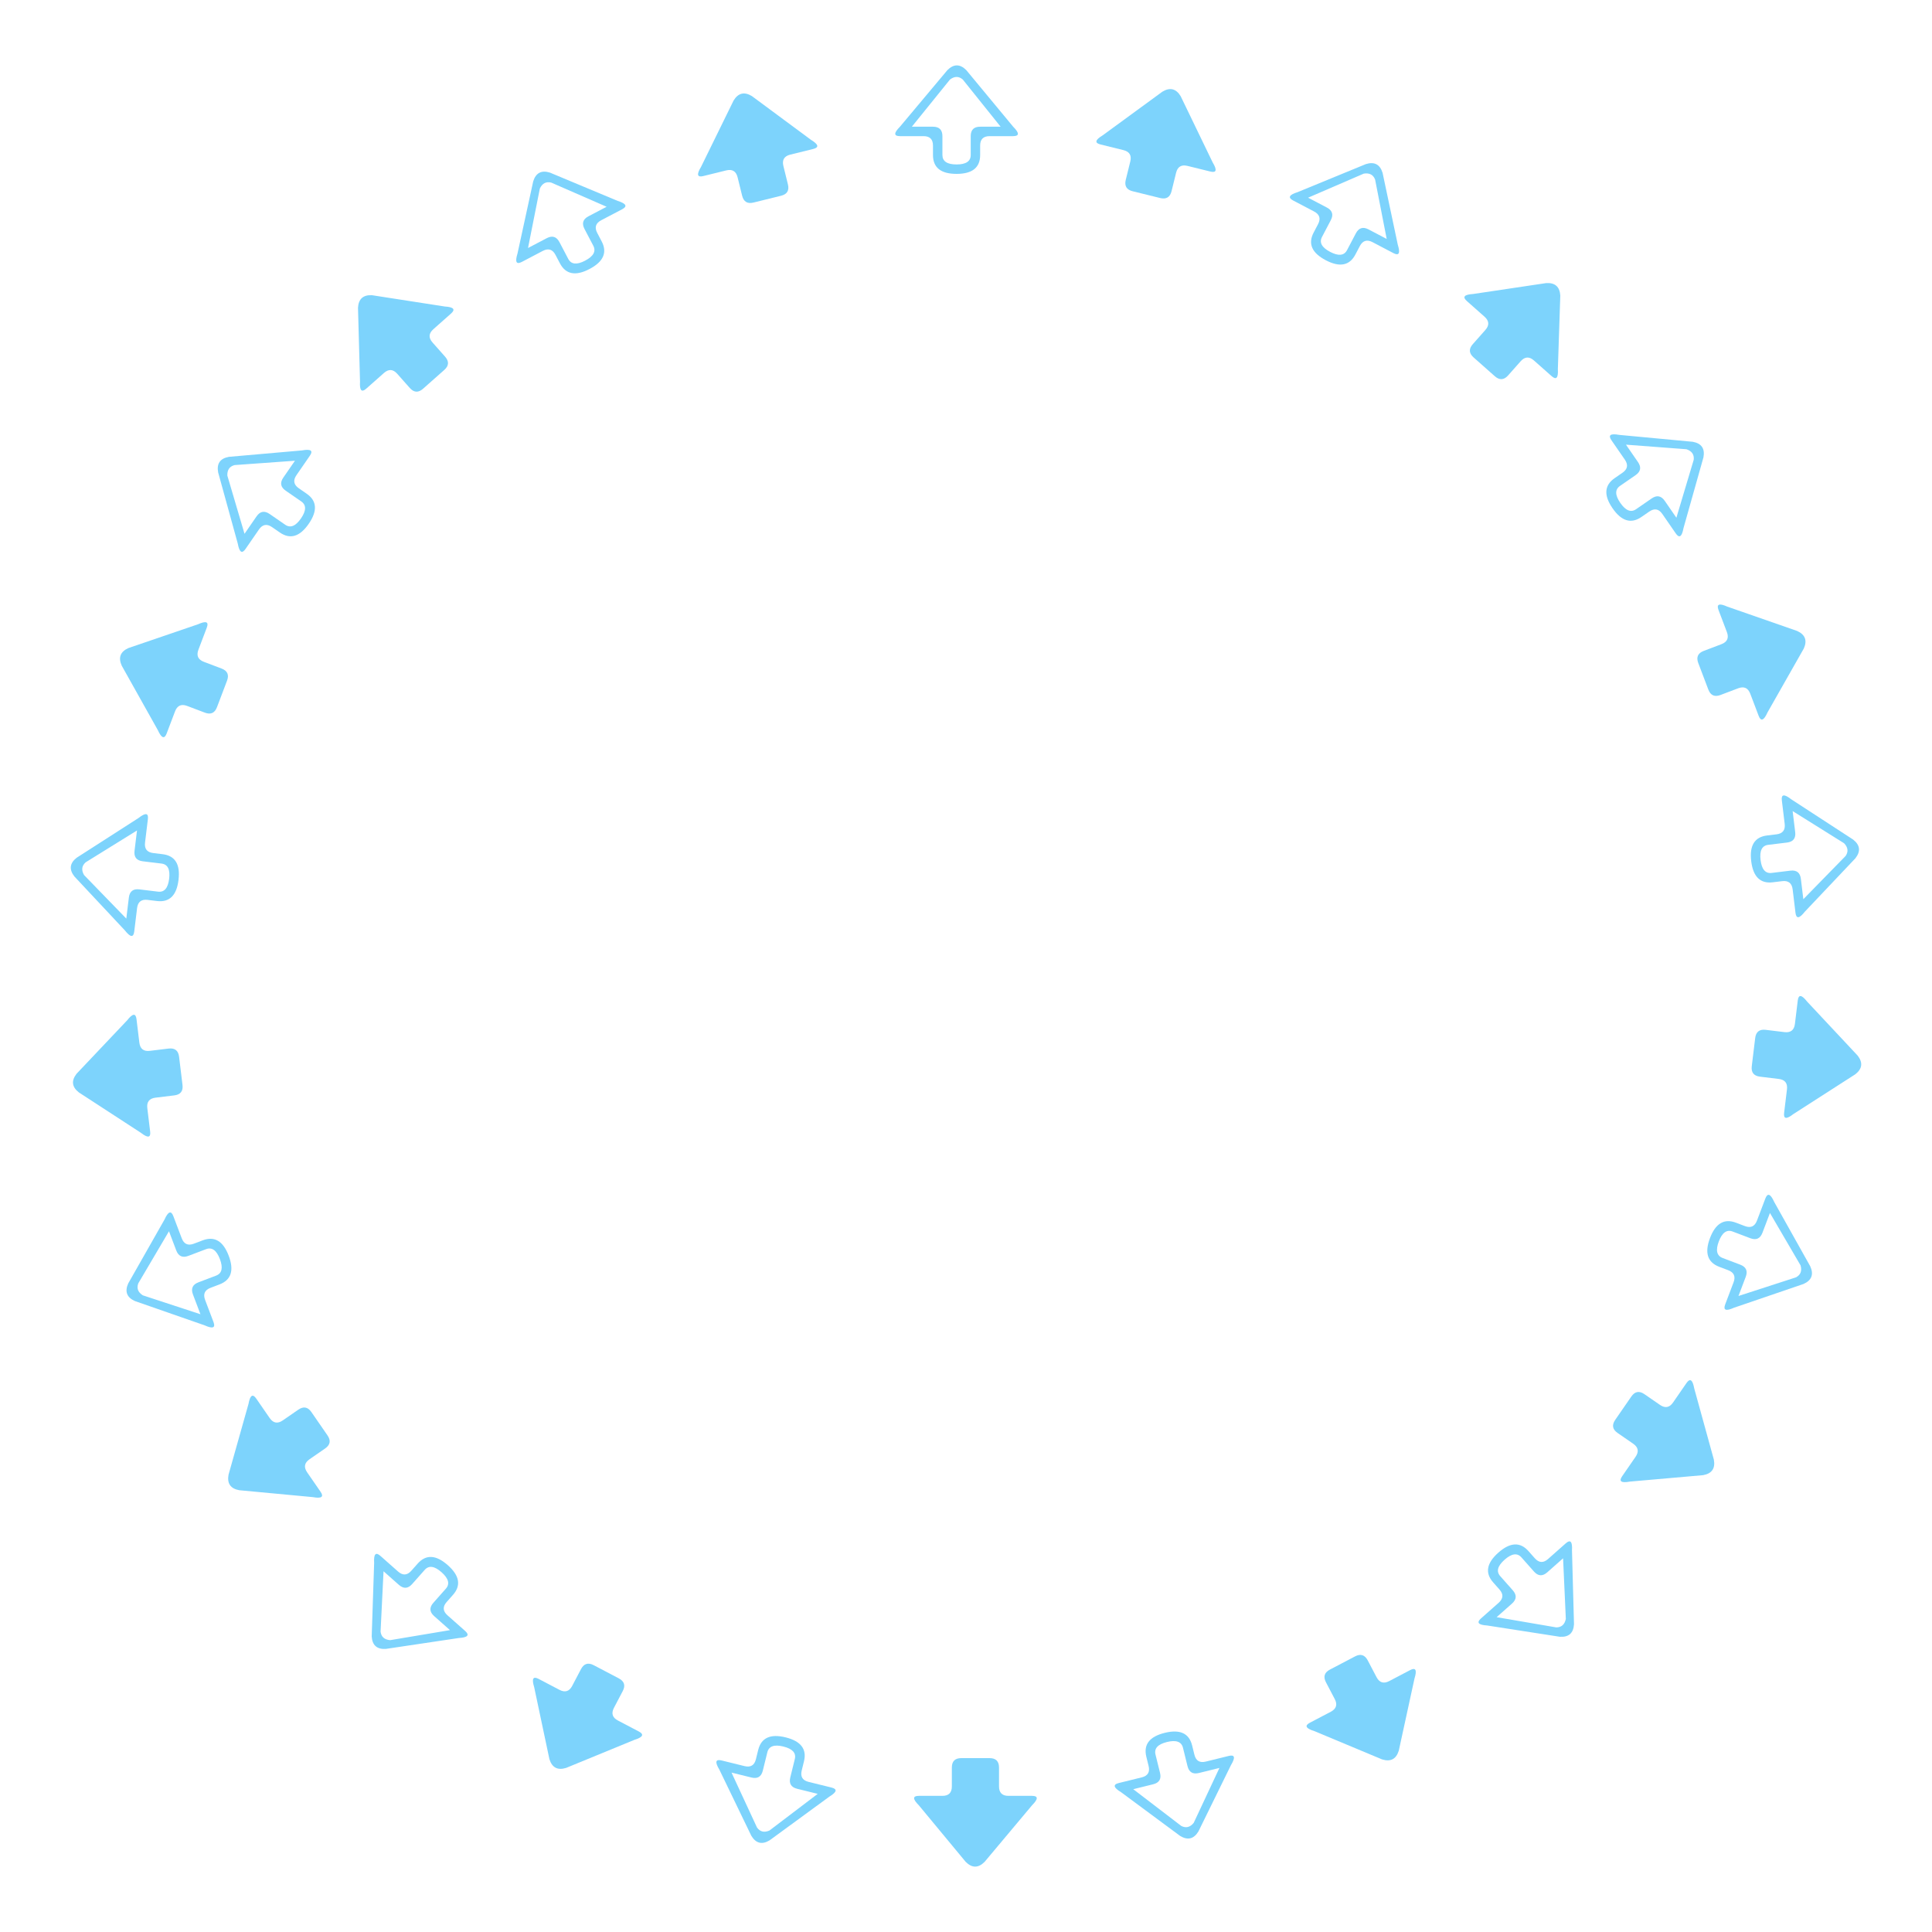 <svg version="1.1" xmlns="http://www.w3.org/2000/svg" xmlns:xlink="http://www.w3.org/1999/xlink" width="500" height="500" viewBox="0 0 500 500"><defs/><g><g><g><g><path fill="rgb(125,211,252)" stroke="none" paint-order="stroke fill markers" d=" M 250.073 18.145 L 262.207 32.793 Q 264.648 35.234 262.207 35.234 L 262.207 35.234 L 256.104 35.234 Q 253.662 35.234 253.662 37.676 L 253.662 37.676 L 253.662 40.117 Q 253.662 45 247.559 45 L 247.559 45 Q 241.455 45 241.455 40.117 L 241.455 40.117 L 241.455 37.676 Q 241.455 35.234 239.014 35.234 L 239.014 35.234 L 232.91 35.234 Q 230.469 35.234 232.91 32.793 L 232.91 32.793 L 245.19 18.145 Q 247.632 15.703 250.073 18.145 L 250.073 18.145 Z M 247.559 42.559 L 247.559 42.559 Q 251.221 42.559 251.221 40.117 L 251.221 40.117 L 251.221 35.234 Q 251.221 32.793 253.662 32.793 L 253.662 32.793 L 258.96 32.793 L 249.17 20.586 Q 247.632 19.243 245.85 20.586 L 245.85 20.586 L 235.986 32.793 L 241.455 32.793 Q 243.896 32.793 243.896 35.234 L 243.896 35.234 L 243.896 40.117 Q 243.896 42.559 247.559 42.559 Z" fill-opacity="1"/></g></g><g><g><path fill="rgb(125,211,252)" stroke="none" paint-order="stroke fill markers" d=" M 305.558 24.899 L 313.833 42.026 Q 315.62 44.981 313.249 44.396 L 313.249 44.396 L 307.323 42.936 Q 304.952 42.351 304.368 44.722 L 304.368 44.722 L 303.2 49.463 Q 302.615 51.833 300.245 51.249 L 300.245 51.249 L 293.134 49.496 Q 290.763 48.912 291.347 46.542 L 291.347 46.542 L 292.516 41.801 Q 293.1 39.43 290.73 38.846 L 290.73 38.846 L 284.804 37.385 Q 282.433 36.801 285.388 35.015 L 285.388 35.015 L 300.817 23.731 Q 303.772 21.945 305.558 24.899 L 305.558 24.899 Z" fill-opacity="1"/></g></g><g><g><path fill="rgb(125,211,252)" stroke="none" paint-order="stroke fill markers" d=" M 357.813 44.736 L 361.75 63.346 Q 362.777 66.642 360.615 65.507 L 360.615 65.507 L 355.211 62.671 Q 353.049 61.536 351.915 63.698 L 351.915 63.698 L 350.78 65.86 Q 348.511 70.183 343.106 67.347 L 343.106 67.347 Q 337.702 64.51 339.971 60.187 L 339.971 60.187 L 341.106 58.025 Q 342.24 55.863 340.079 54.729 L 340.079 54.729 L 334.674 51.892 Q 332.512 50.758 335.809 49.731 L 335.809 49.731 L 353.49 42.467 Q 356.786 41.44 357.813 44.736 L 357.813 44.736 Z M 344.241 65.185 L 344.241 65.185 Q 347.484 66.887 348.618 64.725 L 348.618 64.725 L 350.887 60.402 Q 352.022 58.24 354.184 59.375 L 354.184 59.375 L 358.875 61.837 L 355.879 46.478 Q 355.141 44.574 352.939 44.935 L 352.939 44.935 L 338.533 51.16 L 343.375 53.702 Q 345.537 54.836 344.402 56.998 L 344.402 56.998 L 342.133 61.322 Q 340.998 63.483 344.241 65.185 Z" fill-opacity="1"/></g></g><g><g><path fill="rgb(125,211,252)" stroke="none" paint-order="stroke fill markers" d=" M 403.803 76.502 L 403.172 95.513 Q 403.38 98.959 401.553 97.34 L 401.553 97.34 L 396.984 93.293 Q 395.157 91.674 393.538 93.501 L 393.538 93.501 L 390.3 97.156 Q 388.681 98.984 386.854 97.365 L 386.854 97.365 L 381.372 92.508 Q 379.544 90.889 381.163 89.062 L 381.163 89.062 L 384.401 85.407 Q 386.02 83.579 384.193 81.96 L 384.193 81.96 L 379.624 77.913 Q 377.797 76.294 381.243 76.086 L 381.243 76.086 L 400.149 73.264 Q 403.595 73.056 403.803 76.502 L 403.803 76.502 Z" fill-opacity="1"/></g></g><g><g><path fill="rgb(125,211,252)" stroke="none" paint-order="stroke fill markers" d=" M 440.855 118.351 L 435.692 136.659 Q 435.07 140.055 433.683 138.045 L 433.683 138.045 L 430.216 133.022 Q 428.829 131.013 426.82 132.4 L 426.82 132.4 L 424.81 133.787 Q 420.792 136.561 417.325 131.537 L 417.325 131.537 Q 413.858 126.514 417.876 123.741 L 417.876 123.741 L 419.885 122.354 Q 421.895 120.967 420.508 118.958 L 420.508 118.958 L 417.041 113.935 Q 415.654 111.925 419.05 112.548 L 419.05 112.548 L 438.081 114.333 Q 441.477 114.955 440.855 118.351 L 440.855 118.351 Z M 419.334 130.151 L 419.334 130.151 Q 421.414 133.164 423.424 131.778 L 423.424 131.778 L 427.442 129.004 Q 429.451 127.617 430.838 129.626 L 430.838 129.626 L 433.848 133.986 L 438.333 118.995 Q 438.564 116.966 436.446 116.262 L 436.446 116.262 L 420.797 115.079 L 423.904 119.58 Q 425.291 121.589 423.281 122.976 L 423.281 122.976 L 419.263 125.75 Q 417.254 127.137 419.334 130.151 Z" fill-opacity="1"/></g></g><g><g><path fill="rgb(125,211,252)" stroke="none" paint-order="stroke fill markers" d=" M 466.815 167.851 L 457.421 184.391 Q 456.004 187.54 455.138 185.257 L 455.138 185.257 L 452.974 179.55 Q 452.108 177.267 449.825 178.133 L 449.825 178.133 L 445.26 179.864 Q 442.977 180.73 442.111 178.447 L 442.111 178.447 L 439.514 171.599 Q 438.648 169.316 440.931 168.451 L 440.931 168.451 L 445.497 166.719 Q 447.779 165.853 446.914 163.571 L 446.914 163.571 L 444.749 157.864 Q 443.883 155.581 447.032 156.998 L 447.032 156.998 L 465.083 163.286 Q 468.232 164.703 466.815 167.851 L 466.815 167.851 Z" fill-opacity="1"/></g></g><g><g><path fill="rgb(125,211,252)" stroke="none" paint-order="stroke fill markers" d=" M 480.174 222.126 L 467.095 235.937 Q 464.965 238.654 464.671 236.231 L 464.671 236.231 L 463.935 230.172 Q 463.641 227.748 461.218 228.043 L 461.218 228.043 L 458.794 228.337 Q 453.947 228.925 453.211 222.866 L 453.211 222.866 Q 452.475 216.807 457.323 216.219 L 457.323 216.219 L 459.746 215.925 Q 462.17 215.63 461.875 213.207 L 461.875 213.207 L 461.14 207.148 Q 460.846 204.724 463.563 206.853 L 463.563 206.853 L 479.585 217.278 Q 482.303 219.408 480.174 222.126 L 480.174 222.126 Z M 455.635 222.572 L 455.635 222.572 Q 456.076 226.208 458.5 225.913 L 458.5 225.913 L 463.347 225.325 Q 465.77 225.03 466.065 227.454 L 466.065 227.454 L 466.703 232.713 L 477.641 221.523 Q 478.789 219.834 477.241 218.227 L 477.241 218.227 L 463.934 209.907 L 464.593 215.336 Q 464.888 217.76 462.464 218.054 L 462.464 218.054 L 457.617 218.642 Q 455.193 218.937 455.635 222.572 Z" fill-opacity="1"/></g></g><g><g><path fill="rgb(125,211,252)" stroke="none" paint-order="stroke fill markers" d=" M 480.156 278.02 L 464.152 288.299 Q 461.434 290.429 461.728 288.005 L 461.728 288.005 L 462.464 281.946 Q 462.758 279.523 460.335 279.228 L 460.335 279.228 L 455.488 278.64 Q 453.064 278.345 453.358 275.922 L 453.358 275.922 L 454.241 268.651 Q 454.535 266.227 456.959 266.522 L 456.959 266.522 L 461.806 267.11 Q 464.23 267.405 464.524 264.981 L 464.524 264.981 L 465.26 258.922 Q 465.554 256.498 467.683 259.216 L 467.683 259.216 L 480.745 273.173 Q 482.874 275.89 480.156 278.02 L 480.156 278.02 Z" fill-opacity="1"/></g></g><g><g><path fill="rgb(125,211,252)" stroke="none" paint-order="stroke fill markers" d=" M 466.763 332.286 L 448.763 338.436 Q 445.615 339.853 446.481 337.571 L 446.481 337.571 L 448.645 331.864 Q 449.511 329.581 447.228 328.715 L 447.228 328.715 L 444.945 327.85 Q 440.38 326.118 442.544 320.411 L 442.544 320.411 Q 444.708 314.704 449.274 316.436 L 449.274 316.436 L 451.557 317.302 Q 453.839 318.167 454.705 315.885 L 454.705 315.885 L 456.869 310.178 Q 457.735 307.895 459.152 311.043 L 459.152 311.043 L 468.494 327.72 Q 469.911 330.869 466.763 332.286 L 466.763 332.286 Z M 444.827 321.277 L 444.827 321.277 Q 443.528 324.701 445.811 325.567 L 445.811 325.567 L 450.376 327.298 Q 452.659 328.164 451.794 330.447 L 451.794 330.447 L 449.915 335.4 L 464.8 330.575 Q 466.601 329.613 465.978 327.471 L 465.978 327.471 L 458.061 313.92 L 456.122 319.033 Q 455.256 321.316 452.974 320.45 L 452.974 320.45 L 448.408 318.719 Q 446.125 317.853 444.827 321.277 Z" fill-opacity="1"/></g></g><g><g><path fill="rgb(125,211,252)" stroke="none" paint-order="stroke fill markers" d=" M 440.772 381.769 L 421.823 383.434 Q 418.427 384.056 419.814 382.047 L 419.814 382.047 L 423.281 377.024 Q 424.668 375.015 422.659 373.628 L 422.659 373.628 L 418.641 370.854 Q 416.631 369.467 418.018 367.458 L 418.018 367.458 L 422.179 361.43 Q 423.566 359.421 425.575 360.808 L 425.575 360.808 L 429.593 363.582 Q 431.603 364.968 432.99 362.959 L 432.99 362.959 L 436.457 357.936 Q 437.844 355.927 438.466 359.323 L 438.466 359.323 L 443.545 377.751 Q 444.168 381.147 440.772 381.769 L 440.772 381.769 Z" fill-opacity="1"/></g></g><g><g><path fill="rgb(125,211,252)" stroke="none" paint-order="stroke fill markers" d=" M 403.694 423.595 L 384.898 420.677 Q 381.451 420.468 383.279 418.849 L 383.279 418.849 L 387.847 414.802 Q 389.675 413.183 388.056 411.355 L 388.056 411.355 L 386.437 409.528 Q 383.199 405.873 387.768 401.826 L 387.768 401.826 Q 392.336 397.778 395.574 401.433 L 395.574 401.433 L 397.193 403.261 Q 398.812 405.088 400.639 403.469 L 400.639 403.469 L 405.208 399.422 Q 407.035 397.803 406.827 401.249 L 406.827 401.249 L 407.349 420.357 Q 407.14 423.803 403.694 423.595 L 403.694 423.595 Z M 389.387 403.653 L 389.387 403.653 Q 386.645 406.082 388.264 407.909 L 388.264 407.909 L 391.502 411.564 Q 393.121 413.391 391.294 415.01 L 391.294 415.01 L 387.328 418.523 L 402.751 421.168 Q 404.793 421.154 405.236 418.967 L 405.236 418.967 L 404.524 403.289 L 400.431 406.915 Q 398.603 408.534 396.984 406.707 L 396.984 406.707 L 393.747 403.052 Q 392.128 401.225 389.387 403.653 Z" fill-opacity="1"/></g></g><g><g><path fill="rgb(125,211,252)" stroke="none" paint-order="stroke fill markers" d=" M 357.684 455.332 L 340.132 448 Q 336.836 446.973 338.998 445.838 L 338.998 445.838 L 344.402 443.002 Q 346.564 441.867 345.429 439.706 L 345.429 439.706 L 343.16 435.382 Q 342.026 433.22 344.187 432.086 L 344.187 432.086 L 350.673 428.682 Q 352.834 427.547 353.969 429.709 L 353.969 429.709 L 356.238 434.033 Q 357.373 436.194 359.534 435.06 L 359.534 435.06 L 364.939 432.223 Q 367.101 431.089 366.073 434.385 L 366.073 434.385 L 362.007 453.063 Q 360.98 456.359 357.684 455.332 L 357.684 455.332 Z" fill-opacity="1"/></g></g><g><g><path fill="rgb(125,211,252)" stroke="none" paint-order="stroke fill markers" d=" M 305.416 475.136 L 290.129 463.817 Q 287.174 462.031 289.544 461.446 L 289.544 461.446 L 295.471 459.986 Q 297.841 459.401 297.257 457.031 L 297.257 457.031 L 296.673 454.66 Q 295.504 449.919 301.43 448.459 L 301.43 448.459 Q 307.356 446.998 308.525 451.739 L 308.525 451.739 L 309.109 454.11 Q 309.693 456.48 312.064 455.896 L 312.064 455.896 L 317.99 454.435 Q 320.36 453.851 318.574 456.806 L 318.574 456.806 L 310.156 473.967 Q 308.37 476.922 305.416 475.136 L 305.416 475.136 Z M 302.014 450.829 L 302.014 450.829 Q 298.459 451.706 299.043 454.076 L 299.043 454.076 L 300.212 458.817 Q 300.796 461.188 298.425 461.772 L 298.425 461.772 L 293.281 463.04 L 305.708 472.549 Q 307.523 473.485 308.932 471.754 L 308.932 471.754 L 315.588 457.542 L 310.278 458.85 Q 307.907 459.435 307.323 457.064 L 307.323 457.064 L 306.154 452.323 Q 305.57 449.953 302.014 450.829 Z" fill-opacity="1"/></g></g><g><g><path fill="rgb(125,211,252)" stroke="none" paint-order="stroke fill markers" d=" M 249.927 481.855 L 237.793 467.207 Q 235.352 464.766 237.793 464.766 L 237.793 464.766 L 243.896 464.766 Q 246.338 464.766 246.338 462.324 L 246.338 462.324 L 246.338 457.441 Q 246.338 455 248.779 455 L 248.779 455 L 256.104 455 Q 258.545 455 258.545 457.441 L 258.545 457.441 L 258.545 462.324 Q 258.545 464.766 260.986 464.766 L 260.986 464.766 L 267.09 464.766 Q 269.531 464.766 267.09 467.207 L 267.09 467.207 L 254.81 481.855 Q 252.368 484.297 249.927 481.855 L 249.927 481.855 Z" fill-opacity="1"/></g></g><g><g><path fill="rgb(125,211,252)" stroke="none" paint-order="stroke fill markers" d=" M 194.442 475.101 L 186.167 457.974 Q 184.38 455.019 186.751 455.604 L 186.751 455.604 L 192.677 457.064 Q 195.048 457.649 195.632 455.278 L 195.632 455.278 L 196.216 452.908 Q 197.385 448.167 203.311 449.627 L 203.311 449.627 Q 209.237 451.088 208.068 455.829 L 208.068 455.829 L 207.484 458.199 Q 206.9 460.57 209.27 461.154 L 209.27 461.154 L 215.196 462.615 Q 217.567 463.199 214.612 464.985 L 214.612 464.985 L 199.183 476.269 Q 196.228 478.055 194.442 475.101 L 194.442 475.101 Z M 202.726 451.998 L 202.726 451.998 Q 199.171 451.121 198.587 453.492 L 198.587 453.492 L 197.418 458.233 Q 196.834 460.603 194.463 460.019 L 194.463 460.019 L 189.319 458.751 L 195.904 472.946 Q 197.076 474.618 199.127 473.741 L 199.127 473.741 L 211.625 464.249 L 206.316 462.94 Q 203.945 462.356 204.529 459.986 L 204.529 459.986 L 205.698 455.245 Q 206.282 452.874 202.726 451.998 Z" fill-opacity="1"/></g></g><g><g><path fill="rgb(125,211,252)" stroke="none" paint-order="stroke fill markers" d=" M 142.187 455.264 L 138.25 436.654 Q 137.223 433.358 139.385 434.493 L 139.385 434.493 L 144.789 437.329 Q 146.951 438.464 148.085 436.302 L 148.085 436.302 L 150.355 431.978 Q 151.489 429.817 153.651 430.951 L 153.651 430.951 L 160.136 434.355 Q 162.298 435.49 161.163 437.651 L 161.163 437.651 L 158.894 441.975 Q 157.76 444.137 159.921 445.271 L 159.921 445.271 L 165.326 448.108 Q 167.488 449.242 164.191 450.269 L 164.191 450.269 L 146.51 457.533 Q 143.214 458.56 142.187 455.264 L 142.187 455.264 Z" fill-opacity="1"/></g></g><g><g><path fill="rgb(125,211,252)" stroke="none" paint-order="stroke fill markers" d=" M 96.197 423.498 L 96.828 404.487 Q 96.62 401.041 98.447 402.66 L 98.447 402.66 L 103.016 406.707 Q 104.843 408.326 106.462 406.499 L 106.462 406.499 L 108.081 404.671 Q 111.319 401.016 115.887 405.064 L 115.887 405.064 Q 120.456 409.111 117.218 412.766 L 117.218 412.766 L 115.599 414.593 Q 113.98 416.421 115.807 418.04 L 115.807 418.04 L 120.376 422.087 Q 122.203 423.706 118.757 423.914 L 118.757 423.914 L 99.851 426.736 Q 96.405 426.944 96.197 423.498 L 96.197 423.498 Z M 114.268 406.891 L 114.268 406.891 Q 111.527 404.463 109.908 406.29 L 109.908 406.29 L 106.67 409.945 Q 105.051 411.772 103.224 410.153 L 103.224 410.153 L 99.258 406.64 L 98.492 422.269 Q 98.753 424.294 100.977 424.471 L 100.977 424.471 L 116.454 421.875 L 112.361 418.248 Q 110.534 416.629 112.153 414.802 L 112.153 414.802 L 115.39 411.147 Q 117.009 409.32 114.268 406.891 Z" fill-opacity="1"/></g></g><g><g><path fill="rgb(125,211,252)" stroke="none" paint-order="stroke fill markers" d=" M 59.145 381.649 L 64.308 363.341 Q 64.93 359.945 66.317 361.955 L 66.317 361.955 L 69.784 366.978 Q 71.171 368.987 73.18 367.6 L 73.18 367.6 L 77.199 364.826 Q 79.208 363.439 80.595 365.449 L 80.595 365.449 L 84.755 371.476 Q 86.142 373.486 84.133 374.872 L 84.133 374.872 L 80.115 377.646 Q 78.105 379.033 79.492 381.042 L 79.492 381.042 L 82.959 386.065 Q 84.346 388.075 80.95 387.452 L 80.95 387.452 L 61.919 385.667 Q 58.523 385.045 59.145 381.649 L 59.145 381.649 Z" fill-opacity="1"/></g></g><g><g><path fill="rgb(125,211,252)" stroke="none" paint-order="stroke fill markers" d=" M 33.185 332.149 L 42.579 315.609 Q 43.996 312.46 44.862 314.743 L 44.862 314.743 L 47.026 320.45 Q 47.892 322.733 50.175 321.867 L 50.175 321.867 L 52.458 321.001 Q 57.023 319.27 59.187 324.977 L 59.187 324.977 Q 61.352 330.684 56.786 332.415 L 56.786 332.415 L 54.503 333.281 Q 52.221 334.147 53.086 336.429 L 53.086 336.429 L 55.251 342.136 Q 56.117 344.419 52.968 343.002 L 52.968 343.002 L 34.917 336.714 Q 31.768 335.297 33.185 332.149 L 33.185 332.149 Z M 56.905 325.842 L 56.905 325.842 Q 55.606 322.418 53.323 323.284 L 53.323 323.284 L 48.758 325.016 Q 46.475 325.881 45.609 323.599 L 45.609 323.599 L 43.731 318.645 L 35.788 332.127 Q 35.078 334.042 36.966 335.232 L 36.966 335.232 L 51.877 340.126 L 49.938 335.012 Q 49.072 332.73 51.355 331.864 L 51.355 331.864 L 55.92 330.132 Q 58.203 329.267 56.905 325.842 Z" fill-opacity="1"/></g></g><g><g><path fill="rgb(125,211,252)" stroke="none" paint-order="stroke fill markers" d=" M 19.826 277.874 L 32.905 264.063 Q 35.035 261.346 35.329 263.769 L 35.329 263.769 L 36.065 269.828 Q 36.359 272.252 38.782 271.957 L 38.782 271.957 L 43.63 271.369 Q 46.053 271.075 46.348 273.498 L 46.348 273.498 L 47.23 280.769 Q 47.525 283.193 45.101 283.487 L 45.101 283.487 L 40.254 284.075 Q 37.83 284.37 38.125 286.793 L 38.125 286.793 L 38.86 292.852 Q 39.154 295.276 36.437 293.147 L 36.437 293.147 L 20.415 282.722 Q 17.697 280.592 19.826 277.874 L 19.826 277.874 Z" fill-opacity="1"/></g></g><g><g><path fill="rgb(125,211,252)" stroke="none" paint-order="stroke fill markers" d=" M 19.844 221.98 L 35.848 211.701 Q 38.566 209.571 38.272 211.995 L 38.272 211.995 L 37.536 218.054 Q 37.242 220.477 39.665 220.772 L 39.665 220.772 L 42.089 221.066 Q 46.936 221.655 46.2 227.714 L 46.2 227.714 Q 45.465 233.773 40.617 233.184 L 40.617 233.184 L 38.194 232.89 Q 35.77 232.595 35.476 235.019 L 35.476 235.019 L 34.74 241.078 Q 34.446 243.502 32.317 240.784 L 32.317 240.784 L 19.255 226.827 Q 17.126 224.11 19.844 221.98 L 19.844 221.98 Z M 43.777 227.419 L 43.777 227.419 Q 44.218 223.784 41.795 223.49 L 41.795 223.49 L 36.947 222.901 Q 34.524 222.607 34.818 220.183 L 34.818 220.183 L 35.457 214.924 L 22.159 223.171 Q 20.64 224.536 21.758 226.467 L 21.758 226.467 L 32.687 237.73 L 33.347 232.301 Q 33.641 229.878 36.065 230.172 L 36.065 230.172 L 40.912 230.76 Q 43.335 231.055 43.777 227.419 Z" fill-opacity="1"/></g></g><g><g><path fill="rgb(125,211,252)" stroke="none" paint-order="stroke fill markers" d=" M 33.237 167.714 L 51.237 161.564 Q 54.385 160.147 53.519 162.429 L 53.519 162.429 L 51.355 168.136 Q 50.489 170.419 52.772 171.285 L 52.772 171.285 L 57.338 173.016 Q 59.62 173.882 58.755 176.165 L 58.755 176.165 L 56.157 183.013 Q 55.292 185.296 53.009 184.43 L 53.009 184.43 L 48.443 182.698 Q 46.161 181.833 45.295 184.115 L 45.295 184.115 L 43.131 189.822 Q 42.265 192.105 40.848 188.957 L 40.848 188.957 L 31.506 172.28 Q 30.089 169.131 33.237 167.714 L 33.237 167.714 Z" fill-opacity="1"/></g></g><g><g><path fill="rgb(125,211,252)" stroke="none" paint-order="stroke fill markers" d=" M 59.228 118.231 L 78.177 116.566 Q 81.573 115.944 80.186 117.953 L 80.186 117.953 L 76.719 122.976 Q 75.332 124.985 77.341 126.372 L 77.341 126.372 L 79.35 127.759 Q 83.369 130.533 79.901 135.556 L 79.901 135.556 Q 76.434 140.579 72.416 137.805 L 72.416 137.805 L 70.407 136.418 Q 68.397 135.032 67.01 137.041 L 67.01 137.041 L 63.543 142.064 Q 62.156 144.073 61.534 140.677 L 61.534 140.677 L 56.455 122.249 Q 55.832 118.853 59.228 118.231 L 59.228 118.231 Z M 77.892 134.169 L 77.892 134.169 Q 79.973 131.155 77.963 129.768 L 77.963 129.768 L 73.945 126.995 Q 71.936 125.608 73.322 123.598 L 73.322 123.598 L 76.332 119.238 L 60.724 120.361 Q 58.746 120.864 58.838 123.094 L 58.838 123.094 L 63.281 138.145 L 66.388 133.645 Q 67.775 131.635 69.784 133.022 L 69.784 133.022 L 73.803 135.796 Q 75.812 137.183 77.892 134.169 Z" fill-opacity="1"/></g></g><g><g><path fill="rgb(125,211,252)" stroke="none" paint-order="stroke fill markers" d=" M 96.306 76.405 L 115.102 79.323 Q 118.549 79.532 116.721 81.151 L 116.721 81.151 L 112.153 85.198 Q 110.325 86.817 111.944 88.645 L 111.944 88.645 L 115.182 92.299 Q 116.801 94.127 114.974 95.746 L 114.974 95.746 L 109.491 100.603 Q 107.664 102.222 106.045 100.394 L 106.045 100.394 L 102.807 96.739 Q 101.188 94.912 99.361 96.531 L 99.361 96.531 L 94.792 100.578 Q 92.965 102.197 93.173 98.751 L 93.173 98.751 L 92.651 79.643 Q 92.86 76.197 96.306 76.405 L 96.306 76.405 Z" fill-opacity="1"/></g></g><g><g><path fill="rgb(125,211,252)" stroke="none" paint-order="stroke fill markers" d=" M 142.316 44.668 L 159.868 52 Q 163.164 53.027 161.002 54.162 L 161.002 54.162 L 155.598 56.998 Q 153.436 58.133 154.571 60.294 L 154.571 60.294 L 155.705 62.456 Q 157.974 66.78 152.57 69.616 L 152.57 69.616 Q 147.166 72.453 144.896 68.129 L 144.896 68.129 L 143.762 65.967 Q 142.627 63.806 140.466 64.94 L 140.466 64.94 L 135.061 67.777 Q 132.899 68.911 133.927 65.615 L 133.927 65.615 L 137.993 46.937 Q 139.02 43.641 142.316 44.668 L 142.316 44.668 Z M 151.435 67.454 L 151.435 67.454 Q 154.678 65.752 153.543 63.591 L 153.543 63.591 L 151.274 59.267 Q 150.14 57.105 152.301 55.971 L 152.301 55.971 L 156.993 53.509 L 142.651 47.25 Q 140.665 46.776 139.711 48.793 L 139.711 48.793 L 136.65 64.185 L 141.493 61.644 Q 143.654 60.509 144.789 62.671 L 144.789 62.671 L 147.058 66.994 Q 148.193 69.156 151.435 67.454 Z" fill-opacity="1"/></g></g><g><g><path fill="rgb(125,211,252)" stroke="none" paint-order="stroke fill markers" d=" M 194.584 24.864 L 209.871 36.183 Q 212.826 37.969 210.456 38.554 L 210.456 38.554 L 204.529 40.014 Q 202.159 40.599 202.743 42.969 L 202.743 42.969 L 203.912 47.71 Q 204.496 50.081 202.126 50.665 L 202.126 50.665 L 195.014 52.418 Q 192.644 53.002 192.059 50.631 L 192.059 50.631 L 190.891 45.89 Q 190.307 43.52 187.936 44.104 L 187.936 44.104 L 182.01 45.565 Q 179.64 46.149 181.426 43.194 L 181.426 43.194 L 189.844 26.033 Q 191.63 23.078 194.584 24.864 L 194.584 24.864 Z" fill-opacity="1"/></g></g></g></g></svg>